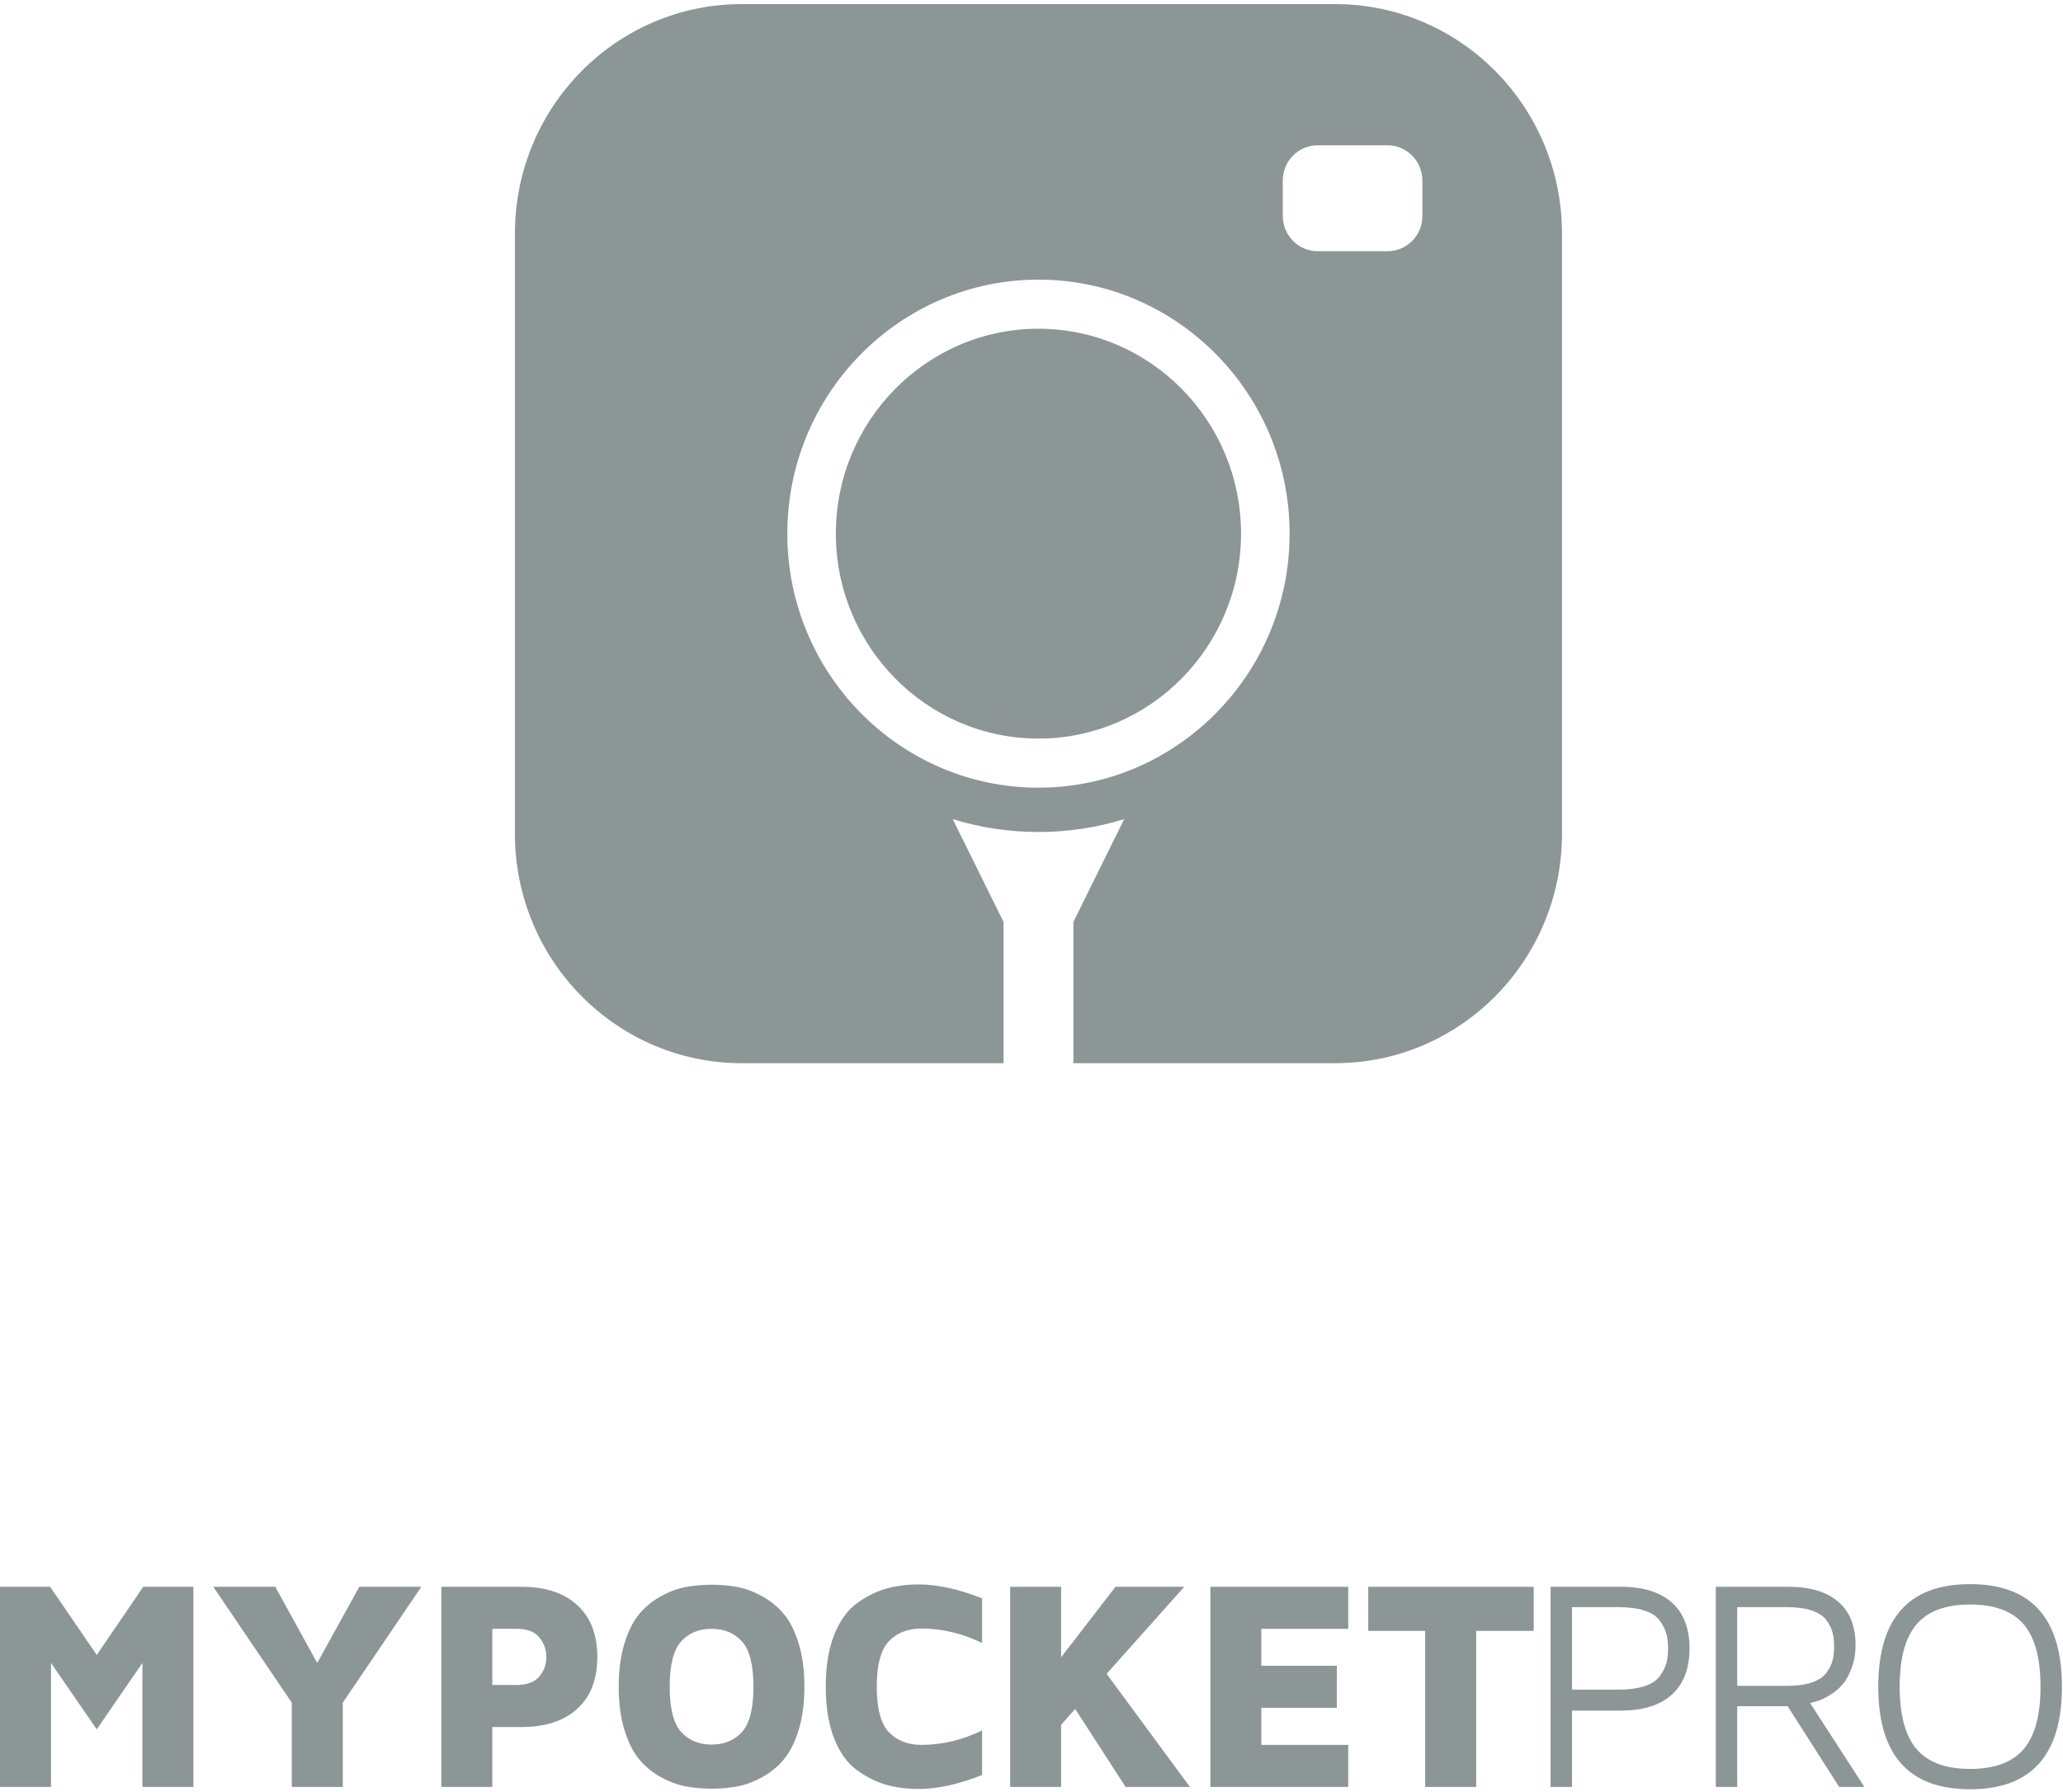 <svg xmlns="http://www.w3.org/2000/svg" width="61" height="53" viewBox="0 0 61 53">
  <g fill="#8D9697" fill-rule="evenodd">
    <polygon points="4.236 46.928 2.861 48.943 1.482 46.928 0 46.928 0 52.847 1.508 52.847 1.508 49.181 2.861 51.144 4.211 49.181 4.211 52.847 5.718 52.847 5.718 46.928"/>
    <polygon points="10.624 46.928 9.38 49.181 8.14 46.928 6.307 46.928 8.628 50.355 8.628 52.847 10.136 52.847 10.136 50.355 12.458 46.928"/>
    <path d="M14.557 49.831L15.276 49.831C15.579 49.831 15.801 49.749 15.942 49.586 16.084 49.423 16.154 49.228 16.154 49.003 16.154 48.784 16.084 48.59 15.944 48.422 15.805 48.255 15.582 48.171 15.276 48.171L14.557 48.171 14.557 49.831zM13.049 52.847L13.049 46.928 15.422 46.928C16.131 46.928 16.682 47.11 17.074 47.474 17.466 47.838 17.662 48.347 17.662 49.003 17.662 49.661 17.466 50.17 17.073 50.532 16.681 50.894 16.13 51.075 15.42 51.075L14.557 51.075 14.557 52.847 13.049 52.847zM20.14 48.544C19.915 48.792 19.802 49.239 19.802 49.883 19.802 50.527 19.915 50.973 20.14 51.222 20.366 51.47 20.666 51.594 21.04 51.594 21.414 51.594 21.713 51.47 21.939 51.222 22.165 50.973 22.278 50.527 22.278 49.883 22.278 49.239 22.165 48.792 21.939 48.544 21.713 48.295 21.414 48.171 21.04 48.171 20.666 48.171 20.366 48.295 20.14 48.544M18.461 51.153C18.35 50.786 18.294 50.362 18.294 49.883 18.294 49.403 18.35 48.98 18.461 48.613 18.573 48.246 18.717 47.955 18.896 47.74 19.074 47.525 19.288 47.349 19.536 47.211 19.785 47.074 20.029 46.982 20.269 46.936 20.509 46.89 20.766 46.867 21.04 46.867 21.314 46.867 21.571 46.89 21.811 46.936 22.051 46.982 22.295 47.074 22.543 47.211 22.792 47.349 23.005 47.525 23.183 47.74 23.362 47.955 23.507 48.246 23.618 48.613 23.73 48.98 23.785 49.403 23.785 49.883 23.785 50.362 23.73 50.786 23.618 51.153 23.507 51.519 23.362 51.81 23.183 52.026 23.005 52.241 22.792 52.417 22.543 52.554 22.295 52.692 22.051 52.783 21.811 52.829 21.571 52.876 21.314 52.899 21.04 52.899 20.766 52.899 20.509 52.876 20.269 52.829 20.029 52.783 19.785 52.692 19.536 52.554 19.288 52.417 19.074 52.241 18.896 52.026 18.717 51.81 18.573 51.519 18.461 51.153M24.663 51.409C24.499 50.993 24.417 50.484 24.417 49.883 24.417 49.282 24.499 48.773 24.663 48.356 24.827 47.94 25.049 47.629 25.329 47.422 25.609 47.216 25.897 47.071 26.192 46.986 26.488 46.901 26.811 46.858 27.163 46.858 27.725 46.858 28.35 46.996 29.039 47.271L29.039 48.589C28.453 48.305 27.856 48.163 27.248 48.163 26.845 48.163 26.524 48.287 26.284 48.537 26.045 48.787 25.925 49.235 25.925 49.883 25.925 50.53 26.045 50.979 26.284 51.229 26.524 51.478 26.845 51.603 27.248 51.603 27.856 51.603 28.453 51.461 29.039 51.176L29.039 52.494C28.347 52.77 27.722 52.907 27.163 52.907 26.811 52.907 26.488 52.865 26.192 52.78 25.897 52.695 25.609 52.549 25.329 52.343 25.049 52.137 24.827 51.826 24.663 51.409"/>
    <polygon points="29.869 52.847 29.869 46.928 31.376 46.928 31.376 49.012 32.983 46.928 35.017 46.928 32.721 49.502 35.184 52.847 33.282 52.847 31.792 50.541 31.376 51.009 31.376 52.847"/>
    <polygon points="35.789 52.847 35.789 46.928 39.866 46.928 39.866 48.171 37.296 48.171 37.296 49.263 39.528 49.263 39.528 50.507 37.296 50.507 37.296 51.603 39.866 51.603 39.866 52.847"/>
    <polygon points="40.457 48.232 40.457 46.928 45.349 46.928 45.349 48.232 43.648 48.232 43.648 52.847 42.14 52.847 42.14 48.232"/>
    <path d="M46.483 49.97L47.85 49.97C48.161 49.97 48.42 49.935 48.627 49.867 48.834 49.799 48.985 49.7 49.079 49.569 49.173 49.439 49.238 49.312 49.272 49.187 49.306 49.062 49.323 48.917 49.323 48.752 49.323 48.587 49.306 48.442 49.272 48.317 49.238 48.192 49.173 48.064 49.079 47.932 48.985 47.8 48.834 47.7 48.627 47.632 48.42 47.564 48.161 47.53 47.85 47.53L46.483 47.53 46.483 49.97zM45.849 52.847L45.849 46.927 47.931 46.927C48.585 46.927 49.086 47.083 49.435 47.394 49.783 47.705 49.957 48.158 49.957 48.752 49.957 49.346 49.783 49.801 49.435 50.116 49.086 50.432 48.585 50.589 47.931 50.589L46.483 50.589 46.483 52.847 45.849 52.847zM51.367 49.857L52.849 49.857C53.14 49.857 53.383 49.823 53.579 49.755 53.775 49.687 53.917 49.592 54.005 49.471 54.094 49.35 54.154 49.23 54.185 49.112 54.216 48.993 54.232 48.854 54.232 48.693 54.232 48.533 54.216 48.394 54.185 48.275 54.154 48.157 54.094 48.037 54.005 47.916 53.917 47.794 53.775 47.7 53.579 47.632 53.383 47.564 53.14 47.53 52.849 47.53L51.367 47.53 51.367 49.857zM50.733 52.847L50.733 46.928 52.883 46.928C53.52 46.928 54.01 47.074 54.352 47.367 54.695 47.661 54.866 48.087 54.866 48.648 54.866 48.902 54.826 49.133 54.746 49.341 54.666 49.549 54.576 49.711 54.474 49.826 54.373 49.942 54.252 50.042 54.112 50.128 53.972 50.213 53.858 50.269 53.77 50.297 53.681 50.324 53.598 50.347 53.521 50.364L55.127 52.847 54.382 52.847 52.857 50.459 51.367 50.459 51.367 52.847 50.733 52.847zM56.672 48.037C56.338 48.427 56.171 49.042 56.171 49.883 56.171 50.723 56.338 51.339 56.672 51.729 57.006 52.119 57.532 52.314 58.251 52.314 58.976 52.314 59.504 52.119 59.836 51.729 60.169 51.339 60.335 50.723 60.335 49.883 60.335 49.042 60.169 48.427 59.836 48.037 59.504 47.647 58.976 47.452 58.251 47.452 57.532 47.452 57.006 47.647 56.672 48.037M55.538 49.883C55.538 47.861 56.442 46.849 58.251 46.849 60.063 46.849 60.969 47.861 60.969 49.883 60.969 51.905 60.063 52.916 58.251 52.916 56.442 52.916 55.538 51.905 55.538 49.883M42.058 6.387C42.058 6.963 41.6 7.429 41.027 7.429L38.961 7.429C38.392 7.429 37.93 6.961 37.93 6.387L37.93 5.34C37.93 4.764 38.388 4.297 38.961 4.297L41.027 4.297C41.597 4.297 42.058 4.766 42.058 5.34L42.058 6.387zM30.706 23.295C26.611 23.295 23.28 19.925 23.28 15.782 23.28 11.64 26.611 8.27 30.706 8.27 34.8 8.27 38.132 11.64 38.132 15.782 38.132 19.925 34.8 23.295 30.706 23.295L30.706 23.295zM39.478.121L21.934.121C18.229.121 15.225 3.16 15.225 6.908L15.225 24.656C15.225 28.404 18.229 31.443 21.934 31.443L29.674 31.443 29.674 27.267 28.171 24.226C28.973 24.473 29.824 24.606 30.706 24.606 31.587 24.606 32.438 24.473 33.24 24.226L31.738 27.267 31.738 31.443 39.478 31.443C43.182 31.443 46.186 28.405 46.186 24.656L46.186 6.908C46.186 3.16 43.183.121 39.478.121L39.478.121z"/>
    <path d="M30.706,9.722 C27.403,9.722 24.715,12.44 24.715,15.782 C24.715,19.124 27.403,21.843 30.706,21.843 C34.009,21.843 36.696,19.124 36.696,15.782 C36.696,12.44 34.009,9.722 30.706,9.722"/>
  </g>
</svg>
